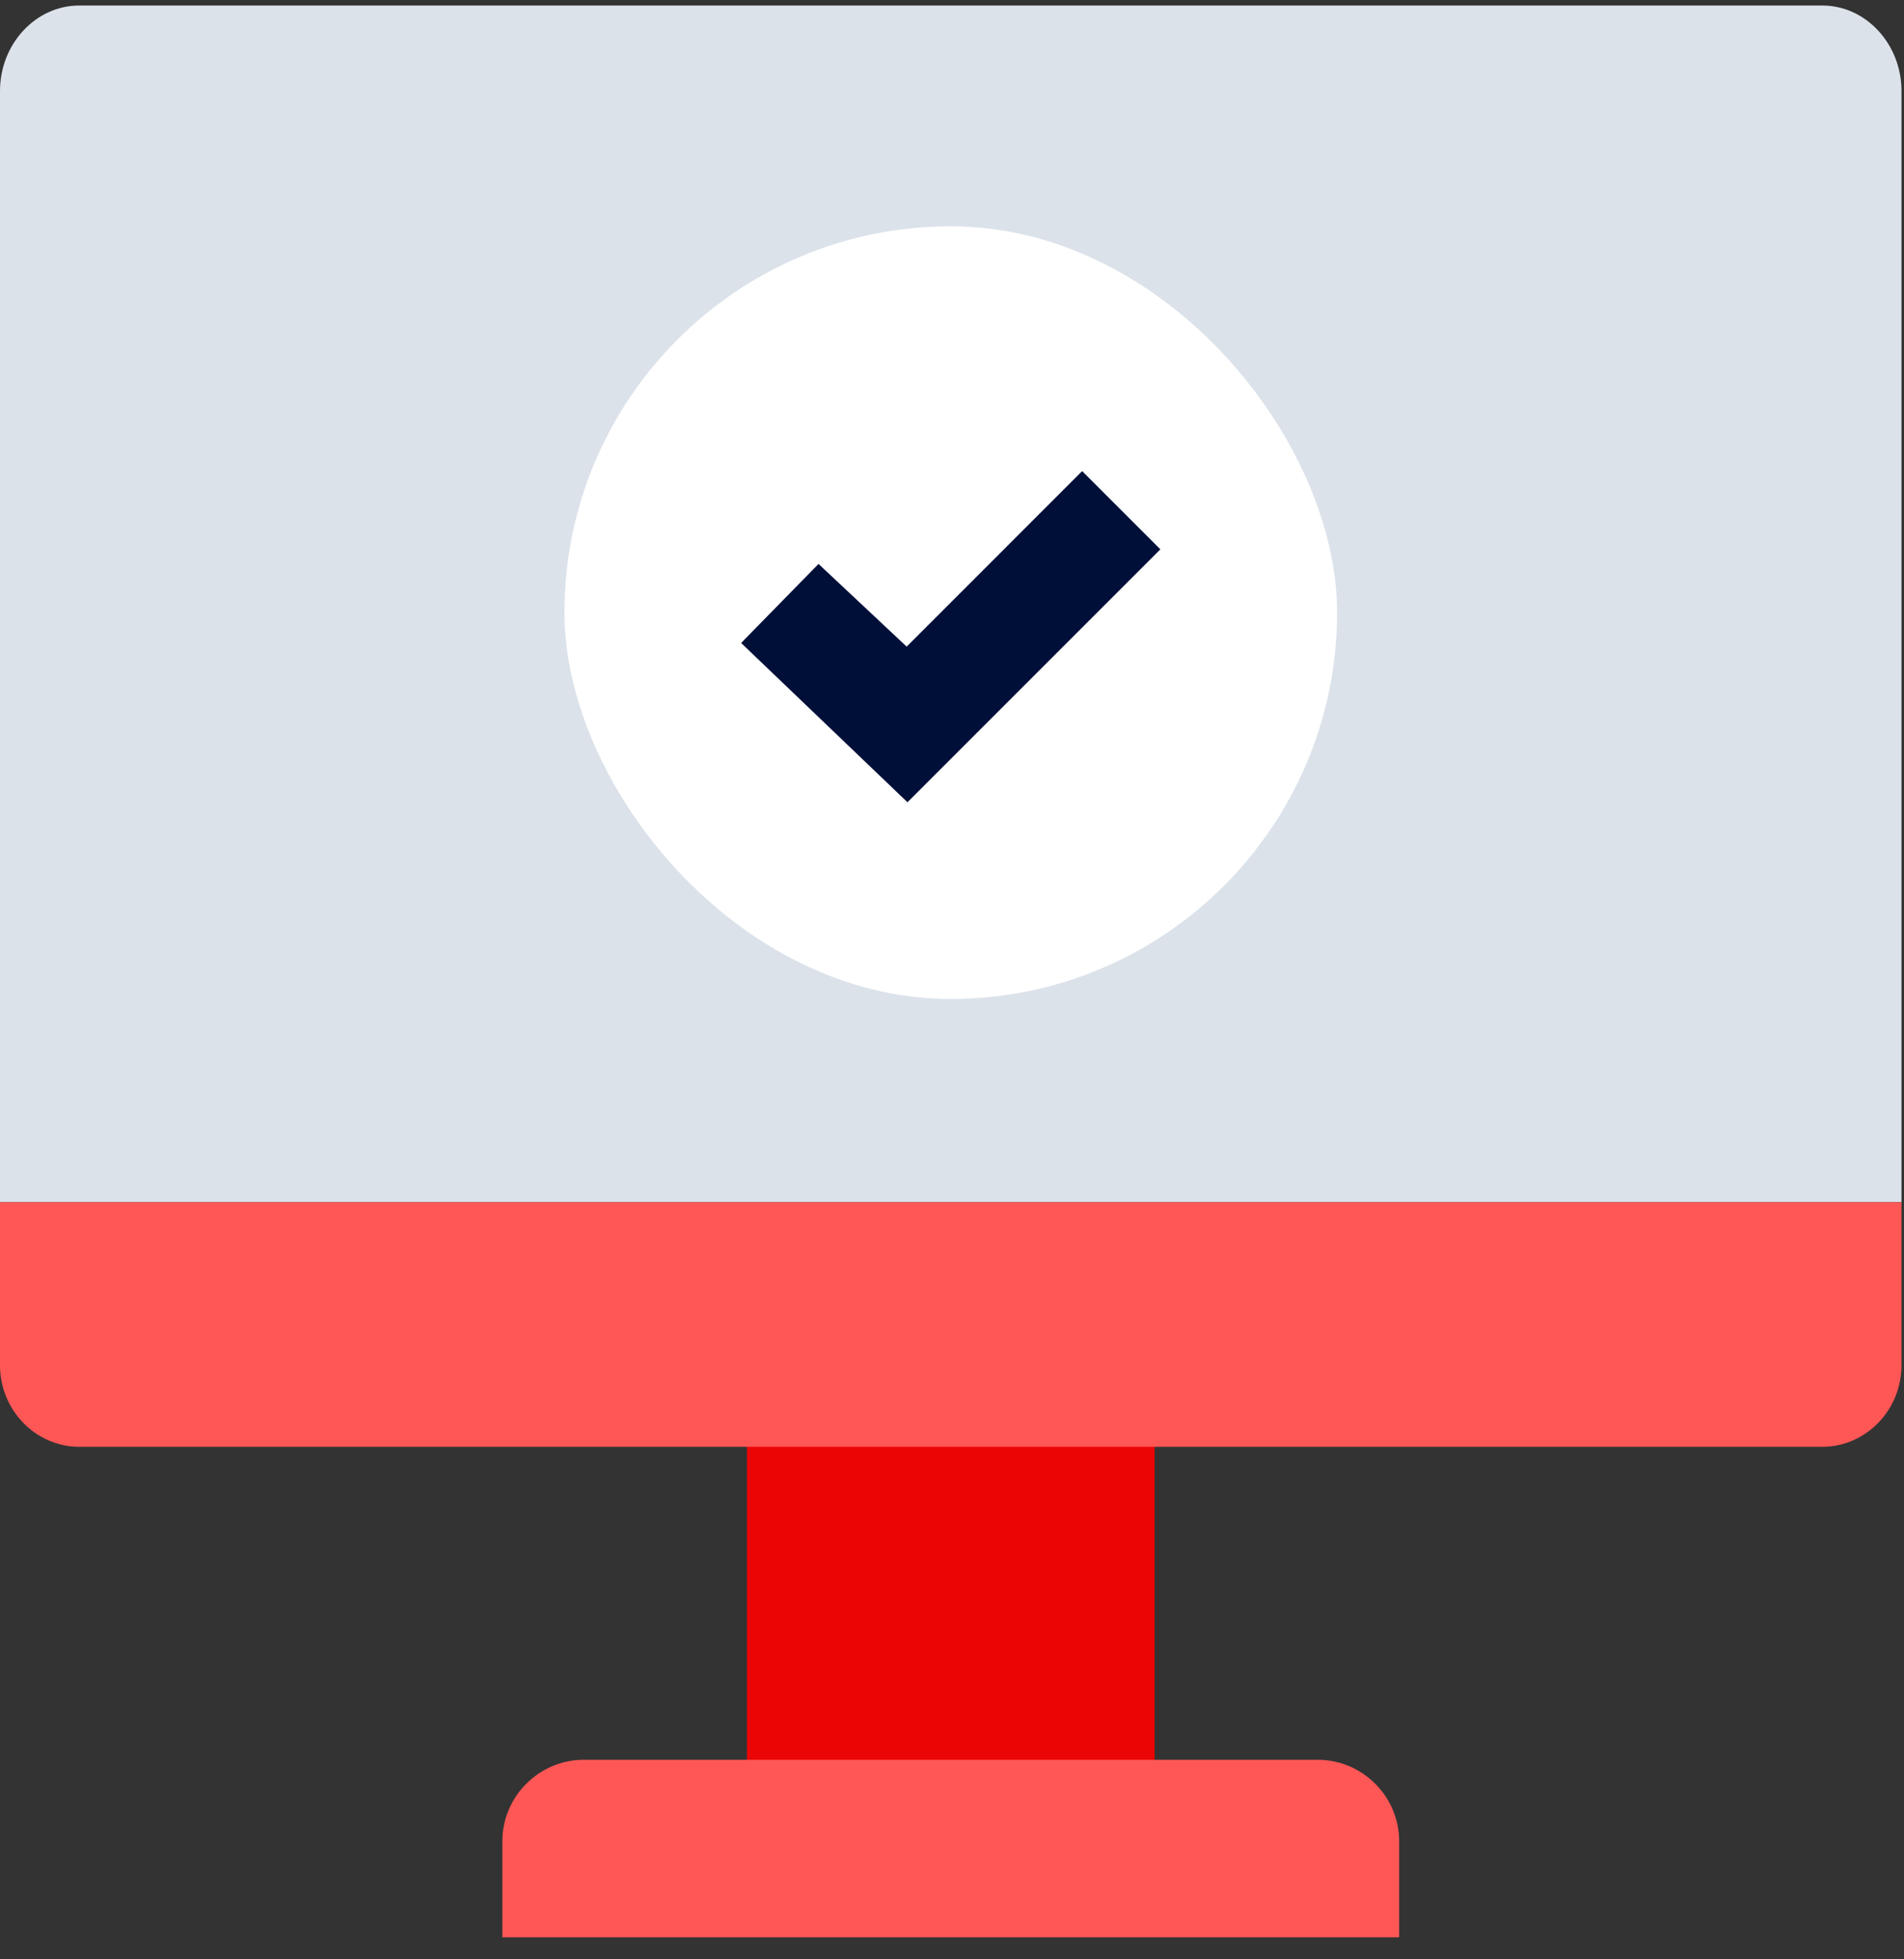 <?xml version="1.0" encoding="UTF-8"?>
<svg width="69px" height="71px" viewBox="0 0 69 71" version="1.1" xmlns="http://www.w3.org/2000/svg" xmlns:xlink="http://www.w3.org/1999/xlink">
    <rect x="0" y="0" width="69" height="71" fill="#333333" stroke="none"/>
    <title>0B33348B-589F-4F27-9632-A3FD64C97227</title>
    <g id="Secondary-Navigation-Pages" stroke="none" stroke-width="1" fill="none" fill-rule="evenodd">
        <g id="Support-Select-Copy" transform="translate(-402, -1234)">
            <g id="Computer" transform="translate(402, 1234)">
                <rect id="Rectangle" fill="#EB0504" fill-rule="nonzero" x="27.068" y="51.95" width="14.773" height="13.295"></rect>
                <path d="M68.909,43.564 L-4.12114787e-13,43.564 L-4.12114787e-13,3.297 C-4.12114787e-13,1.594 1.292,0.2 2.871,0.2 L66.038,0.2 C67.617,0.2 68.909,1.594 68.909,3.297 L68.909,43.564 Z" id="Path" fill="#DBE2EA" fill-rule="nonzero" style="mix-blend-mode: multiply;"></path>
                <path d="M68.909,43.564 L0,43.564 L0,49.473 C0,51.098 1.292,52.427 2.871,52.427 L66.038,52.427 C67.617,52.427 68.909,51.098 68.909,49.473 L68.909,43.564 Z" id="Path" fill="#FF5756" fill-rule="nonzero"></path>
                <path d="M47.75,63.768 L21.159,63.768 C19.534,63.768 18.205,65.098 18.205,66.723 L18.205,70.2 L50.705,70.2 L50.705,66.723 C50.705,65.098 49.375,63.768 47.75,63.768 Z" id="Path" fill="#FF5756" fill-rule="nonzero"></path>
                <rect id="Rectangle" fill="#FFFFFF" x="20.455" y="8.2" width="28" height="28" rx="14"></rect>
                <polygon id="Path" fill="#000F38" fill-rule="nonzero" points="39.216 17.071 42.051 19.906 32.886 29.071 26.858 23.299 29.663 20.435 32.857 23.431"></polygon>
            </g>
        </g>
    </g>
</svg>